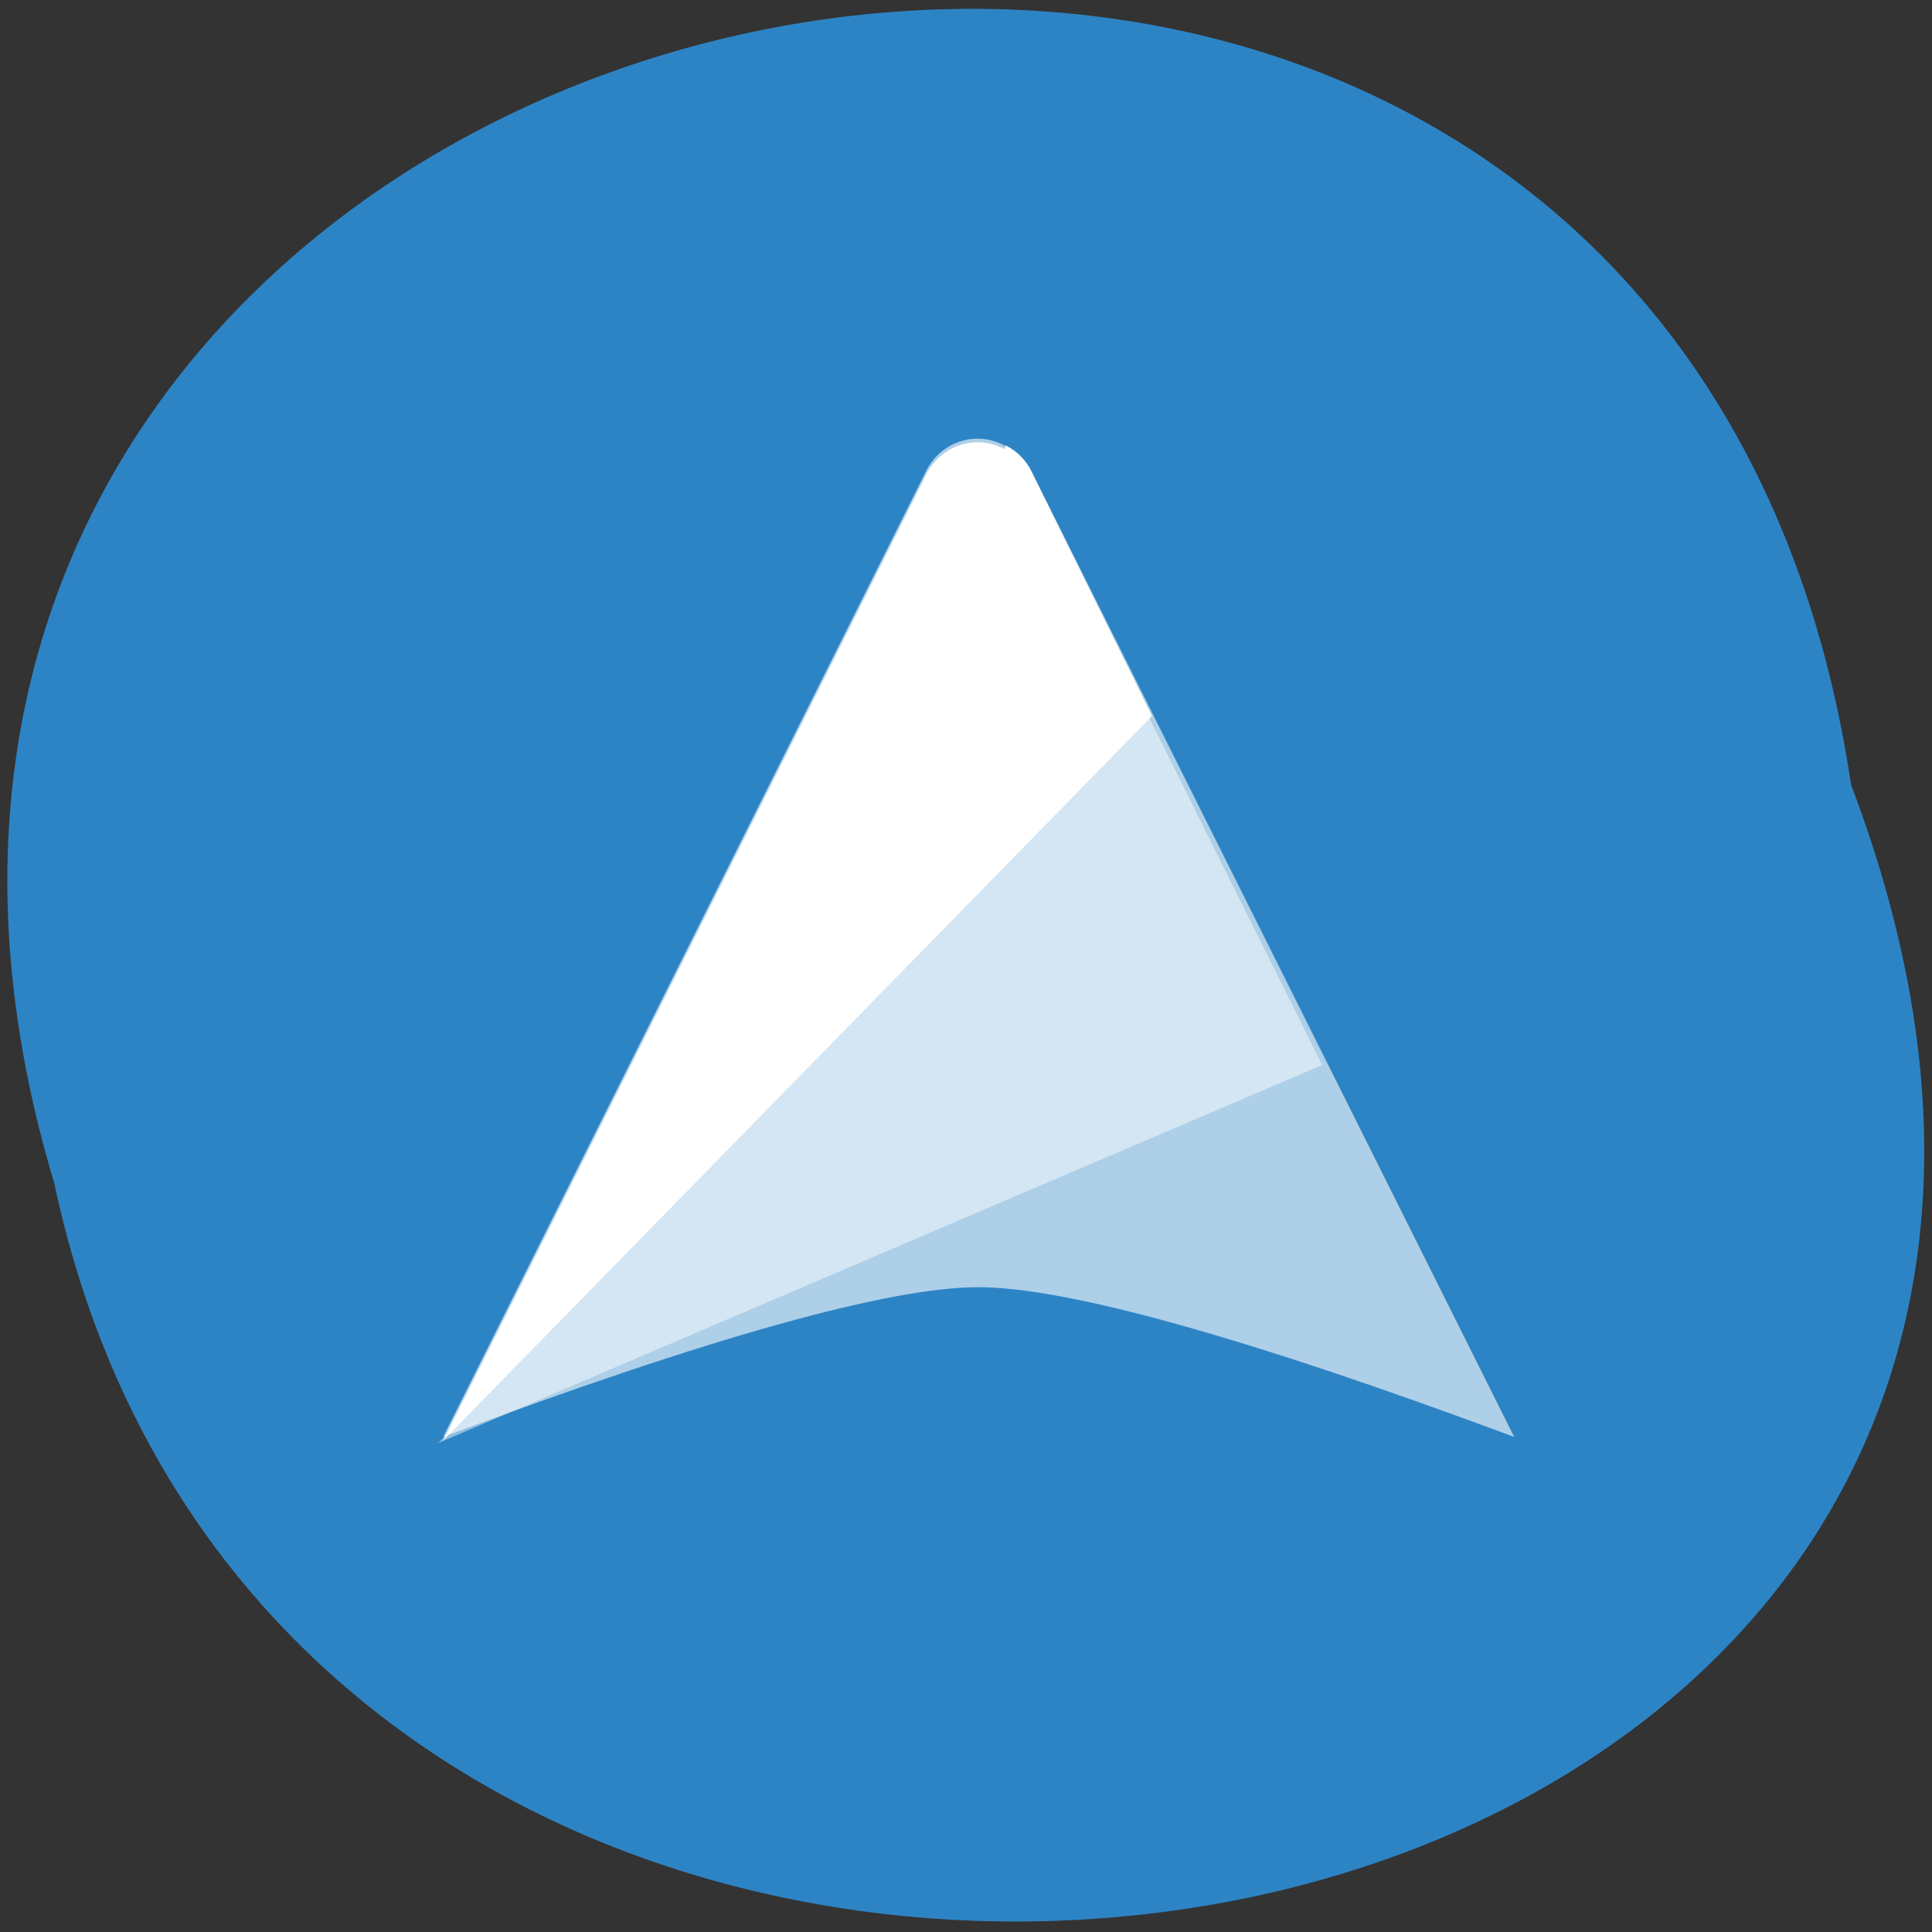 <svg xmlns="http://www.w3.org/2000/svg" viewBox="0 0 16 16"><rect x="0" y="0" width="16" height="16" fill="#333333" stroke="none"/><path d="m 15.33 6.5 c -1.59 -10.67 -17.98 -7 -14.88 3.3 c 2.08 9.81 18.85 7.16 14.88 -3.3" style="fill:#2d84c5"/><g style="fill:#fff;fill-rule:evenodd"><path d="m 8.33 3.69 c 0.1 0.05 0.17 0.13 0.21 0.21 l 4 8 c -2.23 -0.83 -3.71 -1.24 -4.44 -1.24 c -0.73 0 -2.21 0.41 -4.43 1.24 l 4 -8 c 0.12 -0.24 0.41 -0.34 0.65 -0.21" style="fill-opacity:0.61"/><path d="m 8.33 3.69 c 0.1 0.05 0.17 0.13 0.21 0.21 l 1 2.03 l -5.87 6 l 4 -8 c 0.12 -0.24 0.41 -0.34 0.65 -0.21"/><path d="m 3.63 11.95 l 7.32 -3.13 l -1.45 -2.91" style="fill-opacity:0.47"/></g></svg>